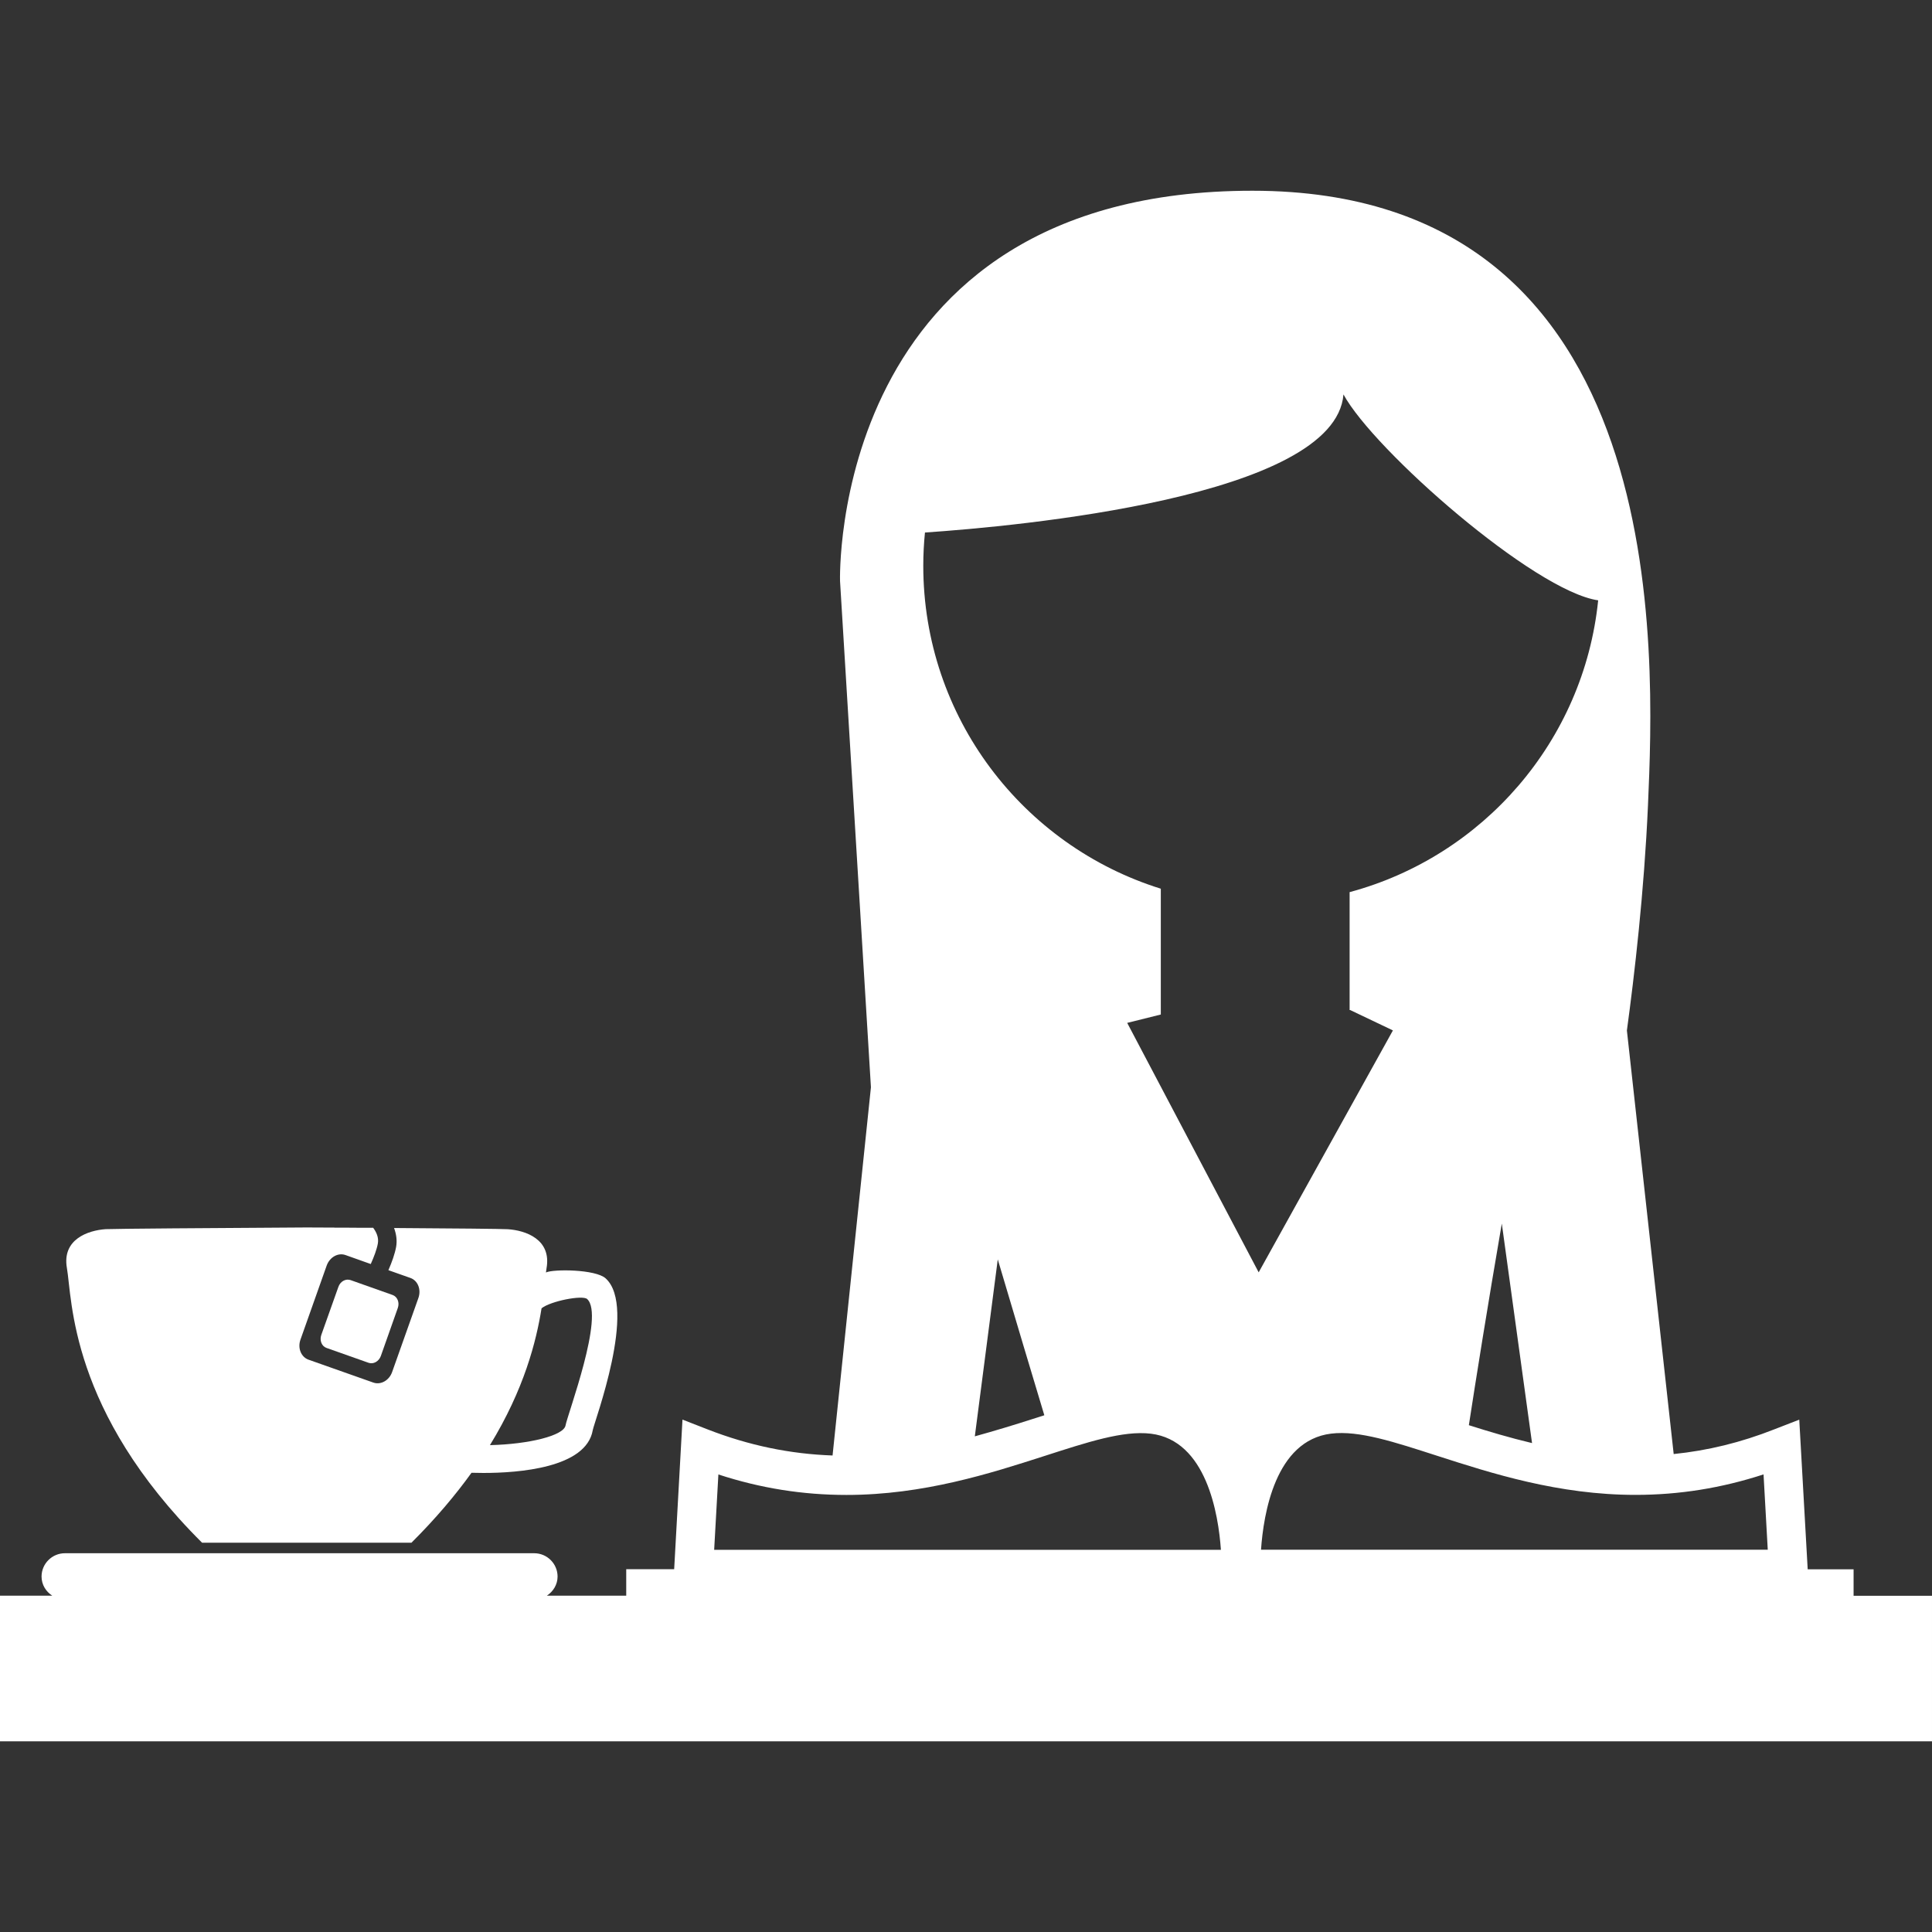 <!DOCTYPE svg PUBLIC "-//W3C//DTD SVG 1.1//EN" "http://www.w3.org/Graphics/SVG/1.1/DTD/svg11.dtd">
<!-- Uploaded to: SVG Repo, www.svgrepo.com, Transformed by: SVG Repo Mixer Tools -->
<svg fill="#ffffff" version="1.1" id="Capa_1" xmlns="http://www.w3.org/2000/svg" xmlns:xlink="http://www.w3.org/1999/xlink" width="800px" height="800px" viewBox="0 0 32.079 32.079" xml:space="preserve" stroke="#ffffff" stroke-width="0">
<rect x="0" y="0" width="32.079" height="32.079" fill="#333333" stroke="none"/>
<g id="SVGRepo_bgCarrier" stroke-width="0"/>
<g id="SVGRepo_tracerCarrier" stroke-linecap="round" stroke-linejoin="round"/>
<g id="SVGRepo_iconCarrier"> <g> <g> <path d="M3.355,25.615c0.26,0,0.766,0,1.711,0c0.018,0,0.036,0,0.056,0c0.946,0,1.451,0,1.71,0c0.403-0.401,0.73-0.79,0.997-1.161 l0,0c0.053,0.002,0.12,0.003,0.198,0.003c0.572,0,1.706-0.08,1.815-0.71c0.025-0.14,0.744-2.043,0.214-2.521 c-0.168-0.152-0.867-0.156-0.991-0.098c0.004-0.025,0.007-0.051,0.01-0.072c0.084-0.479-0.349-0.627-0.644-0.646 c-0.1-0.006-0.887-0.014-1.888-0.02c0.038,0.102,0.052,0.207,0.035,0.309c-0.021,0.119-0.072,0.261-0.129,0.391l0.365,0.129 c0.124,0.043,0.183,0.193,0.133,0.333l-0.436,1.229C6.462,22.921,6.322,23,6.198,22.956l-1.076-0.38 c-0.123-0.044-0.183-0.193-0.133-0.333l0.435-1.229c0.05-0.14,0.189-0.219,0.313-0.175l0.419,0.149 c0.054-0.12,0.101-0.245,0.118-0.342c0.017-0.099-0.025-0.189-0.078-0.26c-0.16,0-0.324,0-0.49-0.002H5.552c0,0,0,0,0-0.001 c-0.143,0-0.286-0.001-0.43-0.002c-0.009,0-0.019,0-0.028,0c-0.01,0-0.018,0-0.028,0c-1.584,0.009-3.167,0.021-3.311,0.028 c-0.293,0.02-0.728,0.168-0.644,0.646C1.201,21.57,1.153,23.425,3.355,25.615z M8.992,21.723c0.152-0.121,0.681-0.223,0.757-0.154 c0.296,0.268-0.327,1.918-0.359,2.1c-0.03,0.167-0.604,0.311-1.255,0.326C8.705,23.064,8.904,22.271,8.992,21.723z"/> <path d="M5.618,21.369l-0.283,0.796c-0.032,0.091,0.006,0.188,0.086,0.216l0.699,0.247c0.079,0.028,0.17-0.022,0.203-0.112 l0.282-0.798c0.033-0.091-0.007-0.188-0.086-0.216l-0.697-0.247C5.741,21.227,5.65,21.275,5.618,21.369z"/> <path d="M30.777,26.496v-0.439h-0.762l-0.14-2.485l-0.415,0.161c-0.555,0.219-1.107,0.353-1.67,0.41l-0.777-7.033 c0.125-0.914,0.287-2.309,0.35-3.737c0.105-2.445,0.472-10.206-6.568-10.206c-7.042,0-6.847,6.48-6.847,6.48l0.513,8.406 l-0.637,6.114c-0.704-0.025-1.386-0.165-2.077-0.434l-0.415-0.162l-0.138,2.484h-0.796v0.44H9.08 c0.104-0.069,0.178-0.183,0.178-0.318c0-0.213-0.174-0.387-0.388-0.387H1.078c-0.214,0-0.388,0.174-0.388,0.387 c0,0.136,0.073,0.25,0.178,0.318H0v2.418h17.025h7.973h7.081v-2.417H30.777z M29.352,25.732h-8.414 c0.041-0.59,0.235-1.815,1.164-1.928c0.463-0.057,1.056,0.141,1.767,0.37c0.894,0.288,2.006,0.647,3.286,0.647 c0.727,0,1.426-0.112,2.127-0.34L29.352,25.732z M24.389,23.664c0.109-0.71,0.314-2,0.547-3.348l0.502,3.645 C25.068,23.873,24.723,23.77,24.389,23.664z M15.358,8.842c1.53-0.104,6.813-0.584,6.949-2.293 c0.504,0.928,3.17,3.266,4.229,3.419c-0.239,2.338-1.913,4.25-4.127,4.845v1.958h0.01l0.709,0.338l-2.229,4.017l-2.183-4.142 l0.558-0.139v-2.089c-2.287-0.713-3.944-2.845-3.944-5.364C15.33,9.208,15.34,9.023,15.358,8.842z M17.34,23.499 c-0.066,0.021-0.129,0.041-0.197,0.063c-0.304,0.098-0.625,0.195-0.957,0.287l0.381-2.938C16.86,21.902,17.145,22.85,17.34,23.499 z M11.928,24.482c0.701,0.229,1.401,0.34,2.127,0.34c1.28,0,2.392-0.359,3.285-0.646c0.712-0.229,1.305-0.426,1.768-0.371 c0.924,0.111,1.123,1.338,1.164,1.928h-8.414L11.928,24.482z"/> </g> </g> </g>
</svg>